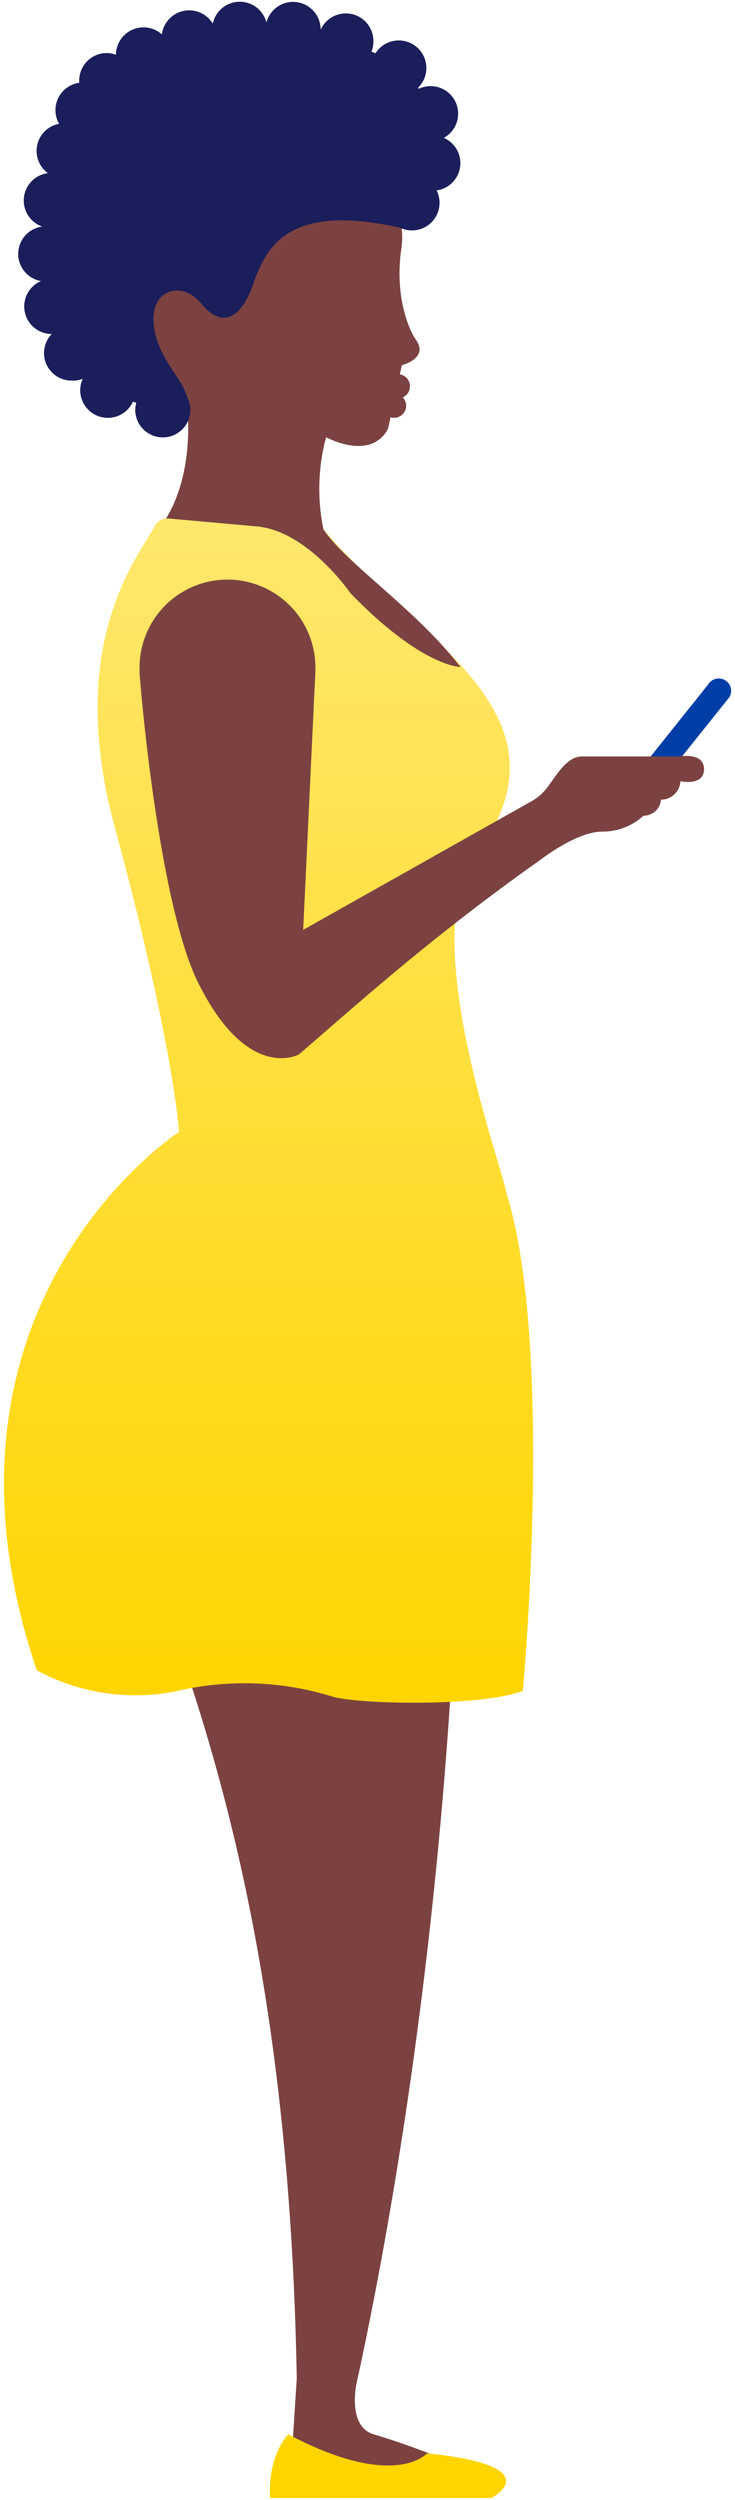 <svg height="272" viewBox="0 0 80 272" width="80" xmlns="http://www.w3.org/2000/svg" xmlns:xlink="http://www.w3.org/1999/xlink"><linearGradient id="a" gradientUnits="userSpaceOnUse" x1="29.22" x2="29.22" y1="185.22" y2="56.39"><stop offset="0" stop-color="#ffd500"/><stop offset="1" stop-color="#ffe76d"/></linearGradient><path d="m66.74 89.87a1.34 1.34 0 0 1 -.5-1.83l10.83-13.56a1.35 1.35 0 0 1 1.84-.48 1.35 1.35 0 0 1 .49 1.84l-10.83 13.54a1.34 1.34 0 0 1 -1.83.49z" fill="#003ea7"/><path d="m40.68 264.86c-2.91-.86-1.88-5.51-1.88-5.51 5.2-23.69 13.2-72.35 11.03-129.63h-32.11s-7.78 10-6.73 22.51c1.36 16.16 20.12 38.77 21.31 106.57l-.44 6.82 7.75 3.75 8.24-2s-3.6-1.46-7.17-2.51z" fill="#7b4241"/><path d="m31.38 264.86s-2.22 2.12-2 6.93h24.1s6.62-3.46-7-4.87c0 0-3.48 4.08-15.1-2.06z" fill="#ffd500"/><path d="m51.69 93.24c11.55-15.6-6-23.26-16.49-35.66l-16.79-1.19a1.67 1.67 0 0 0 -1.59.87c-1.82 3.42-9.75 12.74-4.33 32.74 6.39 23.53 7 33.15 7 33.15s-28.95 18.72-15.49 58.57a22.44 22.44 0 0 0 15.19 2.28 32.36 32.36 0 0 1 17 .59c2.44.79 15.85 1.19 20.72-.62 0 0 3.46-37.45-1.8-54.21-.55-3.17-9.76-27.97-3.42-36.52z" fill="url(#a)"/><path d="m74 82.3h-10.63c-1.65 0-2.69 1.89-3.8 3.37a5.51 5.51 0 0 1 -1.76 1.53l-24.81 13.97 1.33-28.17c0-.12 0-.25 0-.37a9.57 9.57 0 0 0 -19.14 0v.37a2.46 2.46 0 0 0 0 .26c.63 8 2.76 26.3 6.33 33.56 5.41 11 11 7.91 11 7.91 5.41-4.61 14-12.51 26.4-21.25 0 0 3.83-3 6.64-3a6.59 6.59 0 0 0 4.48-1.73 1.88 1.88 0 0 0 1.9-1.75 2.1 2.1 0 0 0 2.12-2s2.57.57 2.57-1.31-2.63-1.39-2.63-1.39z" fill="#7b4241"/><path d="m35.2 57.58a21.83 21.83 0 0 1 .29-10c5.45 2.6 6.76-1 6.76-1l.26-1.18a1.31 1.31 0 0 0 1.33-2.16 1.33 1.33 0 0 0 .78-1.26 1.31 1.31 0 0 0 -1.1-1.25l.22-1s2.95-.73 1.55-2.73c-.86-1.23-2.32-4.86-1.62-9.84a8.8 8.8 0 0 0 -2.18-7.27c-2.49-4.89-7.43.11-13.35.11-8.4 0-13.32-2.68-13.32 5.68 0 7.93-1.45 17.88 5.58 18.88.14 1.57.44 7.33-2.33 11.86a2 2 0 0 1 .34 0l9.39.84c5.64.4 10.32 7.25 10.32 7.25 7.79 8.07 12 8.06 12 8.06-4.77-6.22-12.59-11.39-14.92-14.99z" fill="#7b4241"/><path d="m43.53 24.77a3 3 0 0 0 1.3.3 3 3 0 0 0 2.69-4.35 3 3 0 0 0 .79-5.72 3 3 0 0 0 -2.73-5.34l-.08-.11a3 3 0 1 0 -4.63-3.75l-.15-.07c-.09 0-.19-.08-.28-.12a3.12 3.12 0 0 0 .2-1.06 3 3 0 0 0 -5.74-1.31 3 3 0 0 0 -5.9-.8 3 3 0 0 0 -5.84.13 3 3 0 0 0 -5.54 1.17 3 3 0 0 0 -5 2.22 2.9 2.9 0 0 0 -1-.19 3 3 0 0 0 -3 3 1.94 1.94 0 0 0 0 .24 3 3 0 0 0 -2.19 4.46 3 3 0 0 0 -1.22 5.37 3 3 0 0 0 -.61 5.81 3 3 0 0 0 -.14 5.93 3 3 0 0 0 1.17 5.76 3 3 0 0 0 -.84 2.07 3 3 0 0 0 3 3 3.07 3.07 0 0 0 1.21-.19 3 3 0 0 0 5.47 2.48l.36.12a3.25 3.25 0 0 0 -.11.77 3 3 0 0 0 6 0 2.92 2.92 0 0 0 -.1-.73 10.43 10.43 0 0 0 -1.62-3.23c-.94-1.47-2.52-3.73-2.26-6.49s3.26-3.44 5.14-1.14c2 2.47 4.18 2.21 5.7-2.14s4.1-8.71 15.95-6.09z" fill="#1a1e5a"/></svg>